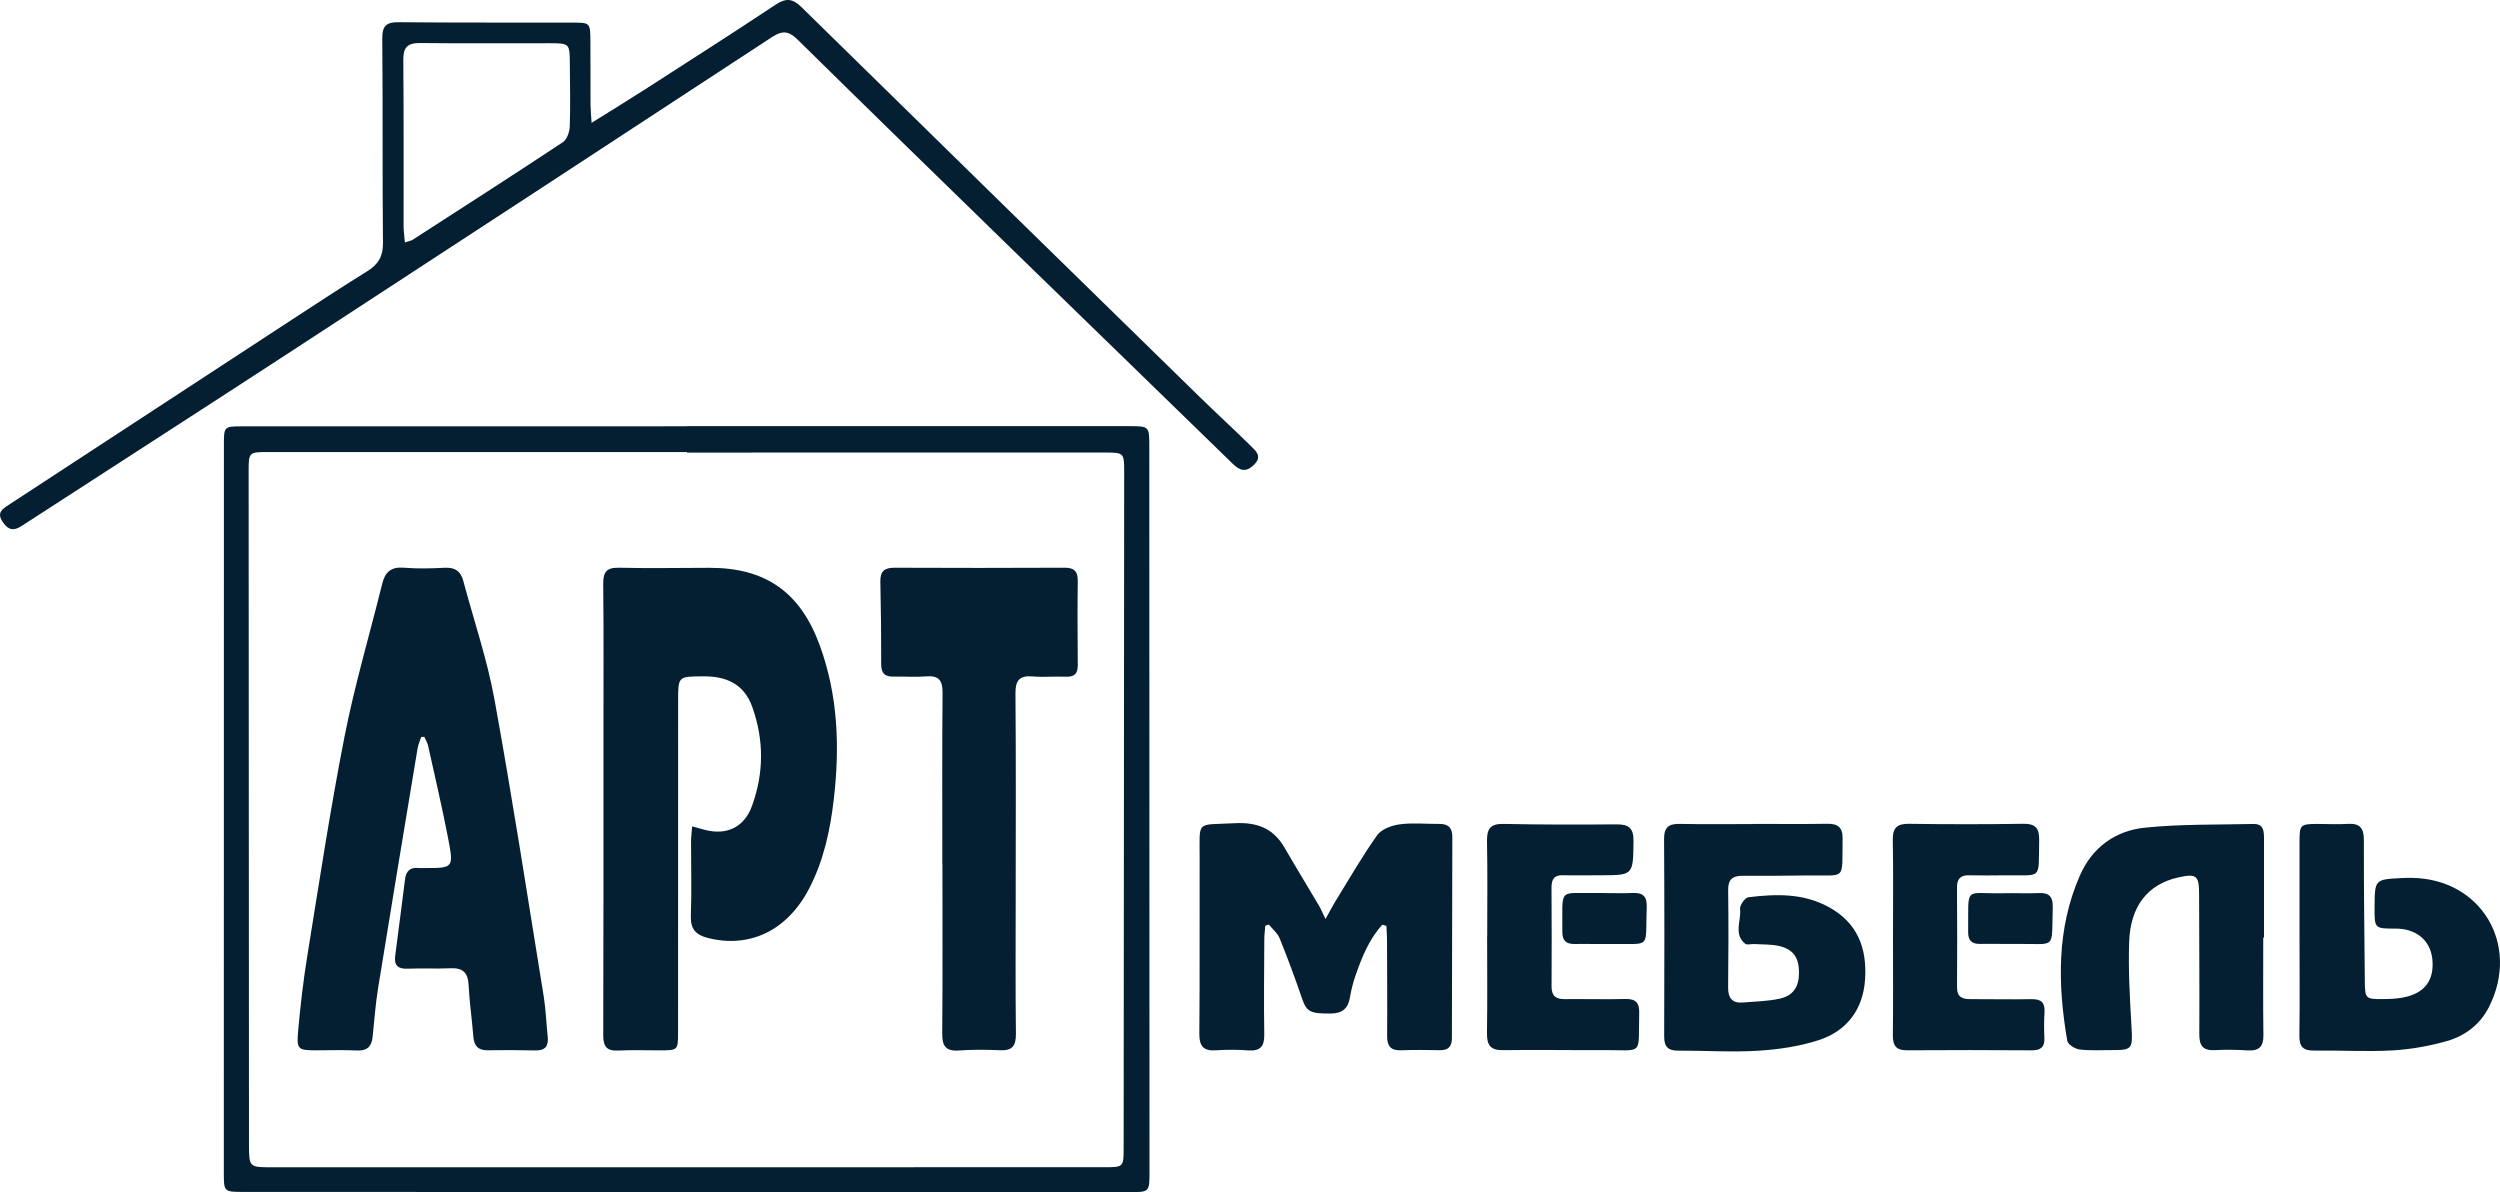 <svg width="216" height="103" viewBox="0 0 216 103" fill="none" xmlns="http://www.w3.org/2000/svg"><g clip-path="url(#clip0_31_10)" fill="#041F32"><path d="M59.372 36.818C72.098 36.818 84.824 36.818 97.548 36.82C99.3 36.82 99.3 36.83 99.3 38.597C99.304 59.475 99.309 80.356 99.316 101.235C99.316 103.002 99.316 103.002 97.55 103.002C72.061 102.995 46.572 102.989 21.081 102.982C19.338 102.982 19.338 102.979 19.338 101.288C19.34 80.331 19.343 59.376 19.345 38.419C19.345 36.876 19.359 36.837 20.851 36.837C33.692 36.83 46.531 36.832 59.372 36.832C59.372 36.825 59.372 36.82 59.372 36.818ZM59.358 39.102C59.358 39.086 59.358 39.07 59.358 39.056C47.319 39.056 35.283 39.056 23.245 39.056C21.505 39.056 21.482 39.054 21.482 40.731C21.486 60.11 21.495 79.489 21.512 98.868C21.514 100.857 21.541 100.852 23.483 100.852C47.443 100.85 71.403 100.85 95.363 100.848C97.085 100.848 97.08 100.85 97.083 99.145C97.096 79.651 97.112 60.156 97.129 40.662C97.131 39.169 97.069 39.1 95.588 39.1C83.508 39.102 71.433 39.102 59.358 39.102Z"/><path d="M51.114 10.612C52.803 9.558 54.23 8.686 55.637 7.782C59.436 5.339 63.242 2.909 67.002 0.411C67.905 -0.189 68.473 -0.145 69.255 0.623C80.711 11.872 92.193 23.093 103.674 34.317C105.125 35.736 106.627 37.104 108.071 38.532C108.507 38.964 109.092 39.432 108.342 40.161C107.643 40.842 107.12 40.669 106.496 40.059C100.295 34.015 94.075 27.991 87.869 21.949C81.528 15.775 75.186 9.6 68.879 3.389C68.123 2.644 67.547 2.648 66.706 3.2C52.716 12.363 38.722 21.518 24.712 30.649C17.114 35.6 9.487 40.502 1.878 45.437C1.206 45.873 0.745 45.836 0.255 45.13C-0.325 44.295 0.2 43.984 0.777 43.605C8.914 38.288 17.046 32.963 25.182 27.645C27.36 26.222 29.538 24.796 31.748 23.423C32.684 22.842 33.101 22.145 33.089 20.989C33.03 15.109 33.083 9.226 33.028 3.343C33.018 2.217 33.385 1.908 34.469 1.919C39.474 1.97 44.479 1.94 49.486 1.952C50.983 1.954 50.999 1.979 51.011 3.525C51.024 5.371 51.013 7.216 51.022 9.062C51.024 9.475 51.068 9.883 51.114 10.612ZM34.983 20.943C35.364 20.816 35.524 20.798 35.646 20.72C39.986 17.921 44.33 15.134 48.636 12.283C48.986 12.052 49.211 11.395 49.227 10.926C49.289 9.122 49.248 7.316 49.234 5.509C49.22 3.765 49.216 3.74 47.528 3.735C43.787 3.721 40.043 3.765 36.304 3.719C35.21 3.705 34.834 4.088 34.846 5.189C34.889 9.992 34.864 14.795 34.871 19.598C34.871 19.997 34.937 20.399 34.983 20.943Z"/><path d="M119.431 79.895C118.289 81.148 117.668 82.703 117.115 84.288C116.902 84.901 116.742 85.543 116.634 86.184C116.476 87.146 115.955 87.559 114.99 87.568C113.174 87.587 112.886 87.414 112.48 86.226C111.888 84.488 111.249 82.767 110.559 81.067C110.377 80.617 109.942 80.271 109.623 79.877C109.522 79.914 109.421 79.948 109.321 79.985C109.291 80.382 109.236 80.776 109.236 81.173C109.224 83.902 109.188 86.634 109.233 89.361C109.252 90.415 108.89 90.833 107.835 90.754C106.922 90.685 105.999 90.683 105.086 90.747C103.993 90.826 103.612 90.408 103.623 89.294C103.669 84.258 103.63 79.222 103.649 74.185C103.66 70.808 103.275 71.306 106.659 71.126C108.575 71.025 109.997 71.537 110.976 73.225C111.952 74.912 112.973 76.578 113.963 78.257C114.133 78.543 114.259 78.855 114.525 79.404C114.882 78.76 115.112 78.306 115.378 77.876C116.561 75.957 117.684 73.996 118.988 72.162C119.36 71.638 120.24 71.315 120.93 71.223C122.056 71.073 123.216 71.198 124.362 71.186C125.123 71.177 125.483 71.521 125.481 72.296C125.463 78.1 125.451 83.907 125.444 89.712C125.444 90.438 125.112 90.754 124.39 90.738C123.283 90.717 122.173 90.699 121.066 90.745C120.169 90.782 119.841 90.397 119.848 89.516C119.869 86.71 119.846 83.902 119.837 81.095C119.834 80.728 119.802 80.361 119.784 79.994C119.669 79.964 119.55 79.93 119.431 79.895Z"/><path d="M151.463 71.186C153.602 71.186 155.741 71.209 157.88 71.174C158.795 71.161 159.215 71.49 159.201 72.446C159.148 76.22 159.552 75.574 156.149 75.639C154.279 75.673 152.405 75.671 150.535 75.669C149.691 75.666 149.301 75.989 149.313 76.905C149.352 79.71 149.34 82.516 149.31 85.321C149.301 86.253 149.68 86.696 150.606 86.615C151.667 86.523 152.747 86.512 153.779 86.281C154.966 86.016 155.45 85.22 155.434 83.99C155.418 82.73 154.939 82.022 153.726 81.738C153.031 81.575 152.289 81.612 151.566 81.565C151.3 81.549 150.943 81.669 150.78 81.538C149.758 80.703 150.459 79.547 150.342 78.543C150.303 78.22 150.764 77.558 151.053 77.523C153.414 77.237 155.757 77.154 157.977 78.354C160.508 79.722 161.319 81.951 161.143 84.62C160.973 87.208 159.57 89.077 157.142 89.866C155.459 90.413 153.646 90.676 151.874 90.784C149.592 90.925 147.293 90.763 145.003 90.777C144.125 90.782 143.781 90.445 143.785 89.55C143.806 83.863 143.811 78.174 143.776 72.487C143.769 71.447 144.205 71.165 145.156 71.184C147.256 71.228 149.359 71.198 151.459 71.198C151.463 71.193 151.463 71.188 151.463 71.186Z"/><path d="M195.545 81.007C195.545 83.812 195.52 86.618 195.559 89.421C195.573 90.424 195.185 90.814 194.204 90.754C193.253 90.697 192.292 90.683 191.341 90.731C190.325 90.784 190.016 90.33 190.02 89.359C190.041 85.324 190.009 81.291 190.002 77.256C190 75.634 189.777 75.456 188.184 75.814C185.591 76.398 184.064 78.262 183.959 81.383C183.876 83.833 184.023 86.293 184.163 88.745C184.27 90.627 184.234 90.74 182.413 90.729C181.496 90.724 180.57 90.789 179.669 90.674C179.279 90.623 178.667 90.24 178.612 89.928C177.785 85.093 177.681 80.287 179.69 75.671C180.763 73.202 182.778 71.765 185.339 71.507C188.441 71.193 191.581 71.264 194.706 71.191C195.589 71.17 195.61 71.83 195.61 72.478C195.607 75.32 195.61 78.165 195.61 81.007C195.591 81.007 195.568 81.007 195.545 81.007Z"/><path d="M198.679 80.966C198.679 78.199 198.675 75.433 198.679 72.669C198.682 71.269 198.764 71.193 200.193 71.188C201.071 71.184 201.951 71.241 202.827 71.184C203.861 71.114 204.241 71.511 204.239 72.573C204.228 76.644 204.287 80.714 204.321 84.786C204.333 86.274 204.383 86.334 205.887 86.32C206.458 86.316 207.036 86.295 207.595 86.191C209.487 85.838 210.337 84.712 210.154 82.873C209.991 81.247 208.76 80.225 206.965 80.23C205.151 80.234 205.151 80.234 205.163 78.34C205.179 75.992 205.188 75.98 207.488 75.865C207.793 75.849 208.097 75.844 208.402 75.849C214.37 75.936 217.763 81.609 215.055 86.989C214.287 88.514 212.983 89.501 211.408 89.949C209.881 90.383 208.279 90.667 206.697 90.757C204.452 90.881 202.194 90.738 199.943 90.77C199.005 90.784 198.654 90.447 198.666 89.495C198.707 86.652 198.682 83.808 198.679 80.966Z"/><path d="M128.496 80.882C128.496 78.153 128.53 75.422 128.478 72.692C128.457 71.627 128.755 71.161 129.899 71.186C133.145 71.253 136.396 71.255 139.645 71.225C140.695 71.216 141.149 71.511 141.135 72.662C141.098 75.623 141.144 75.623 138.237 75.623C137.167 75.623 136.096 75.645 135.028 75.62C134.257 75.602 134.049 75.996 134.051 76.693C134.069 79.537 134.072 82.384 134.055 85.229C134.051 86.023 134.402 86.329 135.167 86.323C136.926 86.306 138.684 86.355 140.44 86.313C141.346 86.293 141.651 86.652 141.628 87.543C141.529 91.29 142.082 90.706 138.473 90.729C135.608 90.747 132.74 90.692 129.874 90.734C128.819 90.75 128.462 90.337 128.475 89.303C128.517 86.498 128.489 83.69 128.489 80.882C128.494 80.882 128.494 80.882 128.496 80.882Z"/><path d="M163.554 80.996C163.554 78.19 163.589 75.385 163.538 72.579C163.52 71.521 163.903 71.161 164.944 71.177C168.227 71.223 171.512 71.225 174.797 71.175C175.861 71.158 176.203 71.546 176.184 72.587C176.12 76.142 176.496 75.574 173.213 75.627C172.181 75.643 171.15 75.646 170.12 75.625C169.396 75.609 169.084 75.929 169.086 76.658C169.102 79.54 169.109 82.424 169.089 85.305C169.082 86.163 169.552 86.327 170.258 86.325C172.014 86.318 173.773 86.362 175.529 86.327C176.382 86.309 176.7 86.648 176.645 87.483C176.599 88.21 176.602 88.943 176.636 89.672C176.675 90.48 176.31 90.752 175.54 90.748C171.95 90.727 168.36 90.718 164.769 90.745C163.795 90.752 163.531 90.321 163.543 89.412C163.577 86.606 163.554 83.801 163.554 80.996Z"/><path d="M173.665 77.168C174.502 77.168 175.341 77.2 176.175 77.159C177.074 77.115 177.383 77.516 177.358 78.393C177.244 82.14 177.714 81.512 174.293 81.556C173.227 81.57 172.161 81.535 171.097 81.554C170.389 81.568 170.042 81.288 170.049 80.543C170.093 76.421 169.637 77.256 173.094 77.175C173.284 77.17 173.475 77.175 173.665 77.175C173.665 77.173 173.665 77.17 173.665 77.168Z"/><path d="M138.65 77.161C139.452 77.161 140.255 77.191 141.055 77.154C141.919 77.115 142.311 77.424 142.277 78.354C142.135 82.098 142.763 81.505 139.127 81.561C138.095 81.577 137.063 81.542 136.034 81.561C135.314 81.575 134.982 81.259 134.986 80.53C135.011 76.534 134.567 77.233 138.077 77.154C138.267 77.15 138.46 77.154 138.65 77.154C138.65 77.154 138.65 77.157 138.65 77.161Z"/><path d="M59.8 71.396C60.328 71.544 60.614 71.629 60.905 71.703C62.778 72.187 64.291 71.486 64.963 69.654C66.004 66.817 66.018 63.933 64.995 61.077C64.285 59.09 62.749 58.419 60.756 58.435C58.59 58.453 58.59 58.416 58.59 60.574C58.587 70.104 58.587 79.634 58.585 89.167C58.585 90.75 58.581 90.75 56.976 90.752C55.793 90.754 54.605 90.704 53.425 90.768C52.409 90.823 52.115 90.41 52.12 89.421C52.15 80.813 52.138 72.203 52.138 63.596C52.138 59.215 52.166 54.834 52.118 50.453C52.106 49.403 52.423 49.029 53.484 49.052C56.079 49.11 58.679 49.066 61.275 49.059C66.132 49.045 69.145 51.147 70.832 55.77C72.41 60.094 72.566 64.56 72.038 69.075C71.724 71.758 71.158 74.386 69.892 76.804C68.005 80.412 64.764 81.951 61.157 81.039C60.094 80.769 59.649 80.257 59.69 79.111C59.768 77 59.702 74.884 59.706 72.771C59.706 72.365 59.759 71.961 59.8 71.396Z"/><path d="M36.391 63.672C36.283 64.011 36.132 64.343 36.074 64.692C34.928 71.585 33.782 78.476 32.667 85.374C32.44 86.775 32.342 88.198 32.191 89.61C32.101 90.443 31.691 90.81 30.822 90.763C29.678 90.704 28.532 90.747 27.385 90.747C25.714 90.747 25.608 90.697 25.767 88.975C25.962 86.835 26.209 84.694 26.553 82.571C27.58 76.241 28.536 69.896 29.774 63.607C30.648 59.169 31.941 54.815 33.027 50.418C33.277 49.405 33.802 48.962 34.889 49.05C36.065 49.147 37.257 49.114 38.44 49.054C39.314 49.011 39.804 49.35 40.027 50.183C40.934 53.595 42.09 56.958 42.72 60.421C44.273 68.96 45.593 77.54 46.98 86.106C47.163 87.241 47.196 88.399 47.319 89.545C47.409 90.362 47.134 90.78 46.256 90.757C44.88 90.722 43.505 90.724 42.131 90.743C41.32 90.754 40.962 90.374 40.898 89.575C40.779 88.083 40.561 86.595 40.487 85.1C40.435 84.011 39.96 83.609 38.912 83.658C37.693 83.713 36.466 83.644 35.246 83.695C34.41 83.729 34.029 83.448 34.146 82.569C34.44 80.361 34.715 78.151 34.999 75.941C35.088 75.251 35.457 74.914 36.168 74.995C36.319 75.013 36.473 74.999 36.627 74.999C39.155 75.009 39.21 74.997 38.738 72.531C38.218 69.82 37.585 67.13 36.989 64.436C36.929 64.168 36.773 63.923 36.663 63.667C36.569 63.67 36.48 63.672 36.391 63.672Z"/><path d="M81.417 74.64C81.417 69.721 81.39 64.803 81.438 59.884C81.449 58.781 81.112 58.347 80.005 58.44C79.095 58.516 78.173 58.433 77.256 58.461C76.507 58.484 76.133 58.223 76.135 57.402C76.142 55.021 76.115 52.638 76.062 50.257C76.041 49.35 76.424 49.048 77.295 49.052C82.183 49.075 87.071 49.073 91.959 49.05C92.782 49.045 93.13 49.329 93.119 50.183C93.089 52.603 93.098 55.023 93.121 57.445C93.128 58.179 92.855 58.495 92.11 58.467C91.156 58.431 90.196 58.523 89.246 58.444C88.103 58.35 87.724 58.754 87.736 59.937C87.788 65.855 87.756 71.772 87.756 77.69C87.756 81.57 87.727 85.453 87.775 89.333C87.788 90.392 87.433 90.794 86.383 90.741C85.202 90.683 84.013 90.683 82.834 90.764C81.701 90.84 81.399 90.36 81.408 89.282C81.452 84.403 81.426 79.524 81.426 74.642C81.422 74.64 81.42 74.64 81.417 74.64Z"/></g><defs><clipPath id="clip0_31_10"><path fill="#fff" d="M0 0H216V103H0z"/></clipPath></defs></svg>